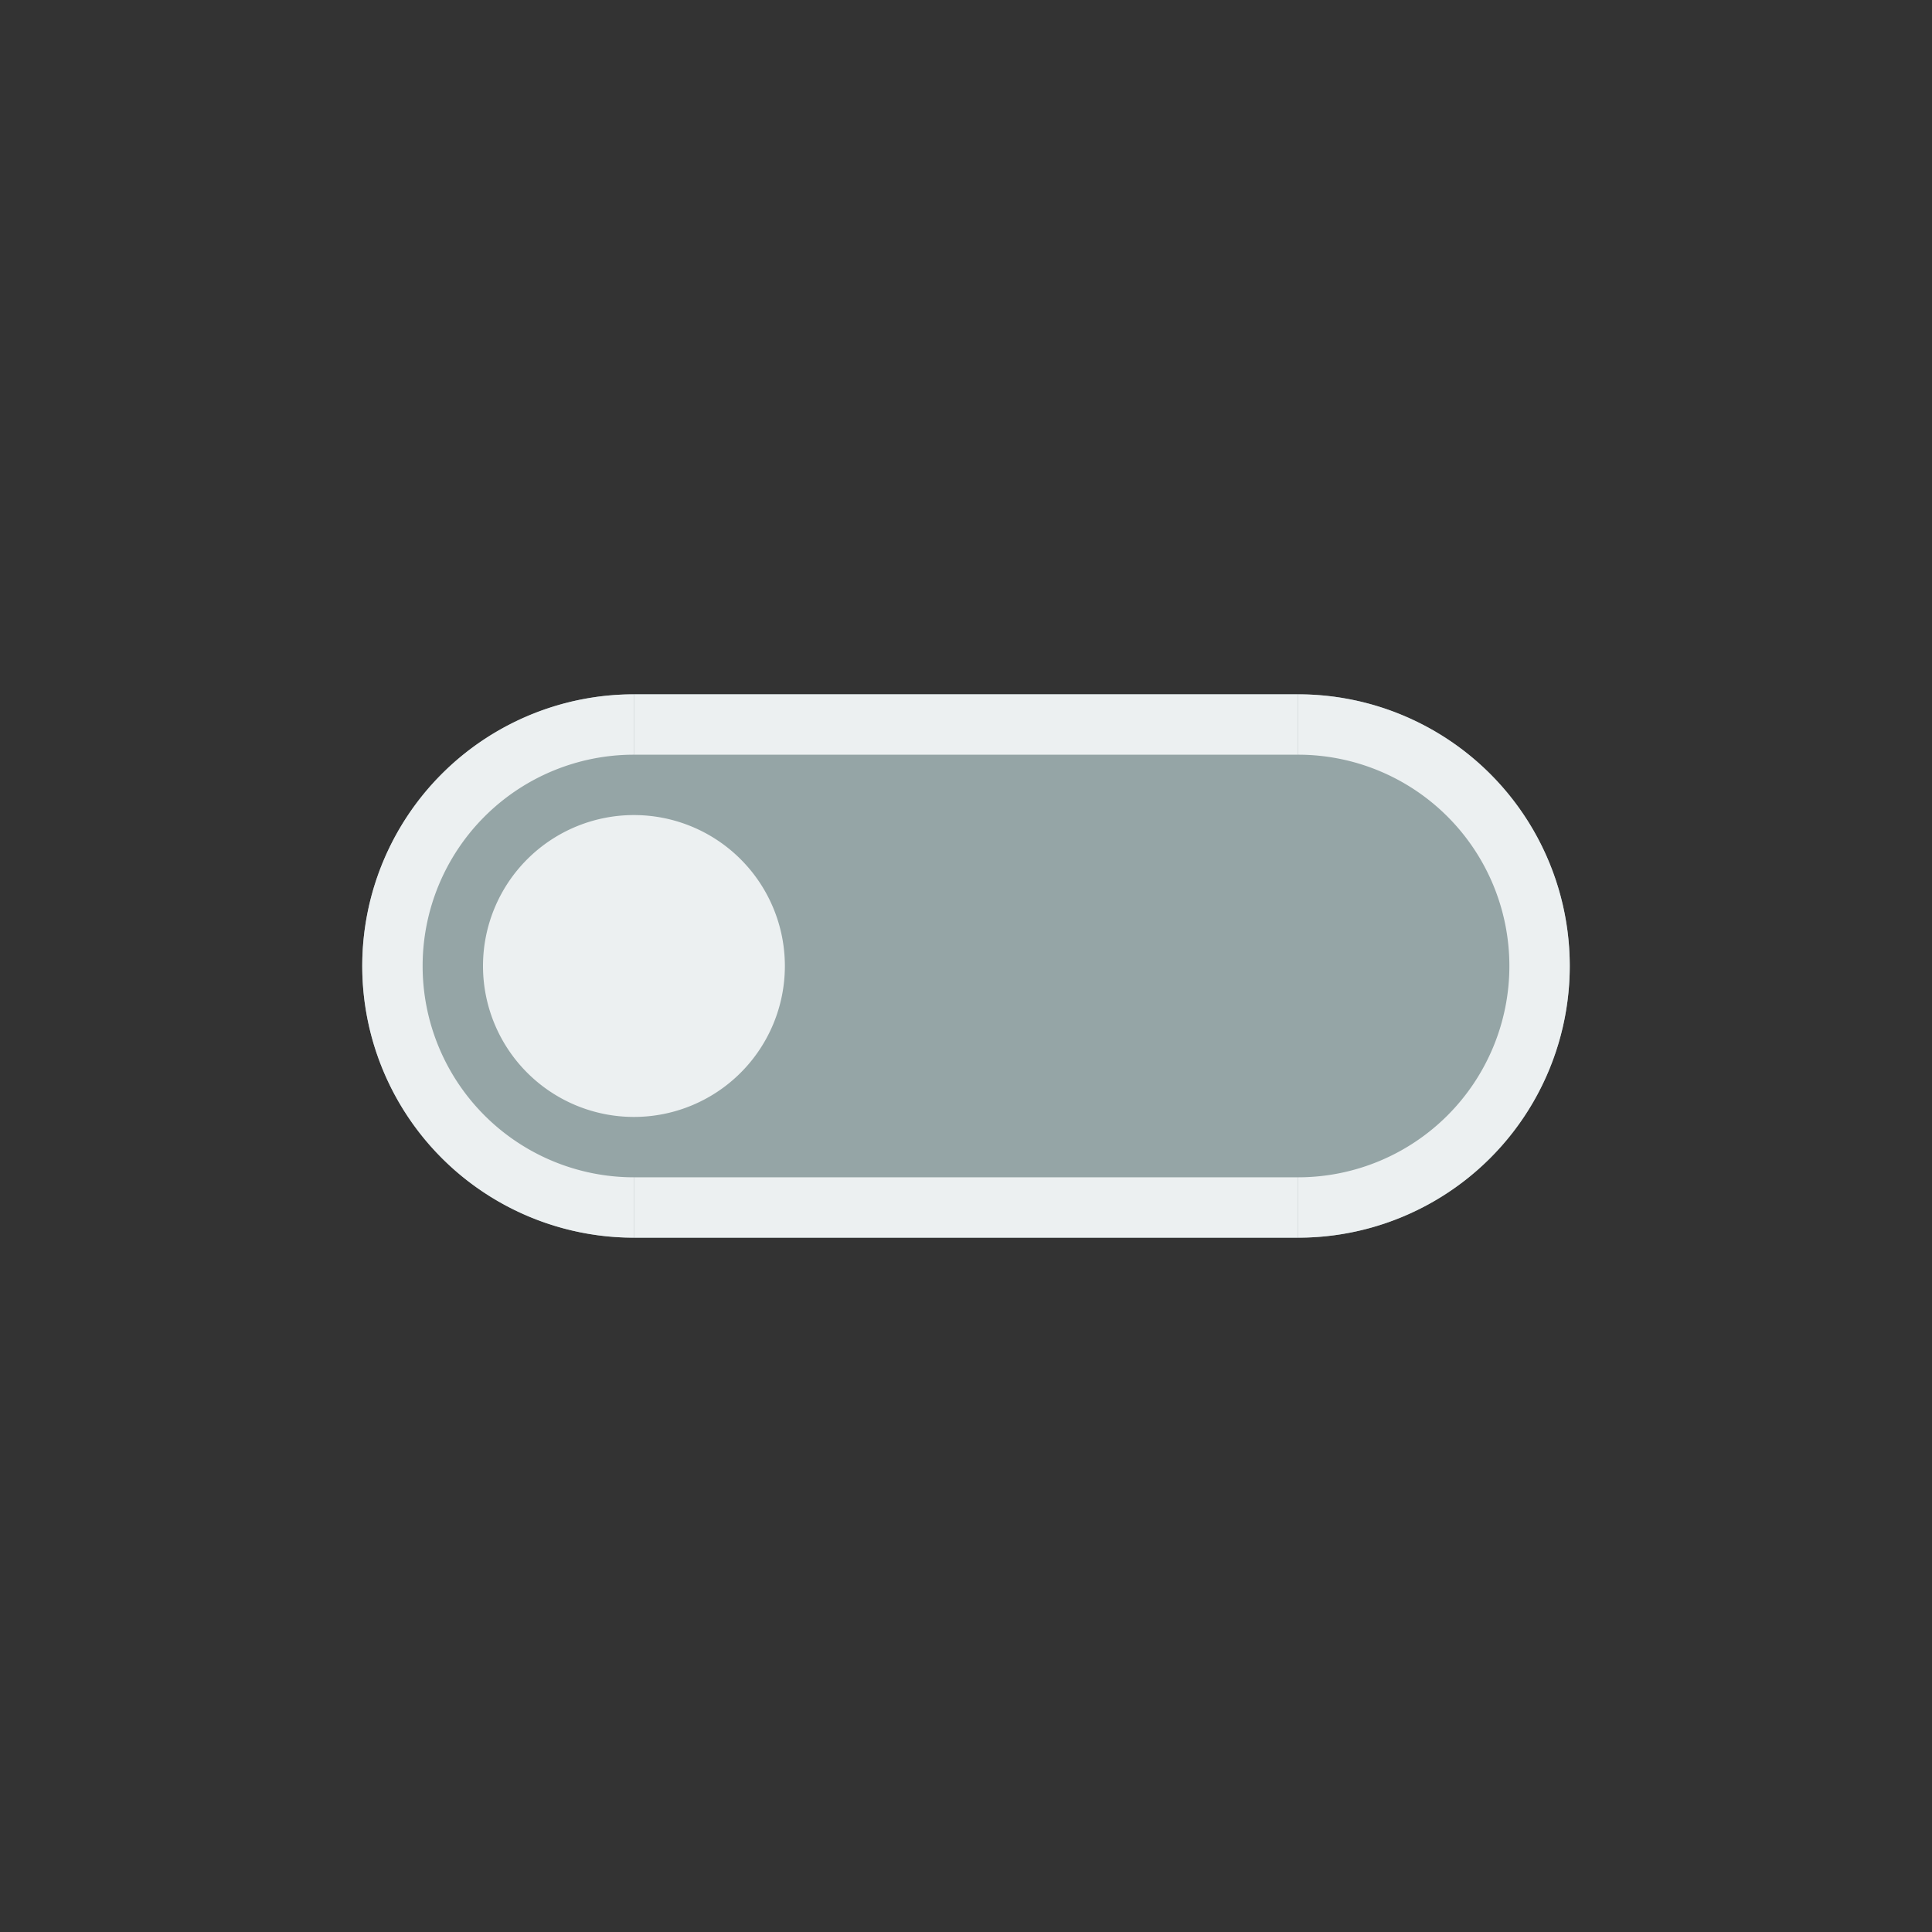 <?xml version="1.0" encoding="UTF-8" standalone="no"?>

<svg
   xmlns:dc="http://purl.org/dc/elements/1.1/"
   xmlns:cc="http://creativecommons.org/ns#"
   xmlns:rdf="http://www.w3.org/1999/02/22-rdf-syntax-ns#"
   xmlns:svg="http://www.w3.org/2000/svg"
   xmlns="http://www.w3.org/2000/svg"
   xmlns:sodipodi="http://sodipodi.sourceforge.net/DTD/sodipodi-0.dtd"
   xmlns:inkscape="http://www.inkscape.org/namespaces/inkscape"
   version="1.1"
   id="Calque_1"
   x="0px"
   y="0px"
   width="64px"
   height="64px"
   viewBox="0 0 64 64"
   enable-background="new 0 0 64 64"
   xml:space="preserve"
   inkscape:version="0.92.3 (2405546, 2018-03-11)"
   sodipodi:docname="off.svg"><rect x="0" y="0" width="64" height="64" fill="#333333" stroke="none"/><defs
     id="defs6" /><sodipodi:namedview
     pagecolor="#ffffff"
     bordercolor="#666666"
     borderopacity="1"
     objecttolerance="10"
     gridtolerance="10"
     guidetolerance="10"
     inkscape:pageopacity="0"
     inkscape:pageshadow="2"
     inkscape:window-width="1024"
     inkscape:window-height="705"
     id="namedview4"
     showgrid="true"
     inkscape:zoom="10.429825"
     inkscape:cx="36.09562"
     inkscape:cy="24.474447"
     inkscape:window-x="-8"
     inkscape:window-y="-8"
     inkscape:window-maximized="1"
     inkscape:current-layer="Calque_1"><inkscape:grid
       type="xygrid"
       id="grid2985"
       empspacing="4"
       visible="true"
       enabled="true"
       snapvisiblegridlinesonly="true" /></sodipodi:namedview><path
     style="color:#000000;font-style:normal;font-variant:normal;font-weight:normal;font-stretch:normal;font-size:medium;line-height:normal;font-family:sans-serif;font-variant-ligatures:normal;font-variant-position:normal;font-variant-caps:normal;font-variant-numeric:normal;font-variant-alternates:normal;font-feature-settings:normal;text-indent:0;text-align:start;text-decoration:none;text-decoration-line:none;text-decoration-style:solid;text-decoration-color:#000000;letter-spacing:normal;word-spacing:normal;text-transform:none;writing-mode:lr-tb;direction:ltr;text-orientation:mixed;dominant-baseline:auto;baseline-shift:baseline;text-anchor:start;white-space:normal;shape-padding:0;clip-rule:nonzero;display:inline;overflow:visible;visibility:visible;opacity:1;isolation:auto;mix-blend-mode:normal;color-interpolation:sRGB;color-interpolation-filters:linearRGB;solid-color:#000000;solid-opacity:1;vector-effect:none;fill:#95a5a6;fill-opacity:1;fill-rule:nonzero;stroke:none;stroke-width:2;stroke-linecap:butt;stroke-linejoin:miter;stroke-miterlimit:4;stroke-dasharray:none;stroke-dashoffset:0;stroke-opacity:1;color-rendering:auto;image-rendering:auto;shape-rendering:auto;text-rendering:auto;enable-background:accumulate"
     d="m 21,23 c -3.214,0 -6.188,1.717 -7.795,4.5 -1.607,2.783 -1.607,6.217 0,9 C 14.812,39.283 17.786,41 21,41 h 22 c 3.214,0 6.188,-1.717 7.795,-4.5 1.607,-2.783 1.607,-6.217 0,-9 C 49.188,24.717 46.214,23 43,23 Z"
     id="path828"
     inkscape:connector-curvature="0"
     sodipodi:nodetypes="sssssssss" /><path
     transform="matrix(-1,0,0,-1,64,64)"
     sodipodi:type="arc"
     style="fill:#000000;fill-opacity:0;stroke:#ecf0f1;stroke-width:2;stroke-miterlimit:4;stroke-opacity:1;stroke-dasharray:none"
     id="path2989"
     sodipodi:cx="21"
     sodipodi:cy="32"
     sodipodi:rx="8"
     sodipodi:ry="8"
     d="M 21,40 A 8,8 0 1 1 21,24"
     sodipodi:start="1.5707963"
     sodipodi:end="4.712389"
     sodipodi:open="true" /><path
     sodipodi:type="arc"
     style="fill:#000000;fill-opacity:0;stroke:#ecf0f1;stroke-width:2;stroke-miterlimit:4;stroke-opacity:1;stroke-dasharray:none"
     id="path2989-7"
     sodipodi:cx="21"
     sodipodi:cy="32"
     sodipodi:rx="8"
     sodipodi:ry="8"
     d="M 21,40 A 8,8 0 1 1 21,24"
     sodipodi:start="1.5707963"
     sodipodi:end="4.712389"
     sodipodi:open="true" /><path
     transform="matrix(-1,0,0,-1,64,64)"
     sodipodi:type="arc"
     style="fill:#ecf0f1;fill-opacity:1;stroke:none"
     id="path3795"
     sodipodi:cx="43"
     sodipodi:cy="32"
     sodipodi:rx="5"
     sodipodi:ry="5"
     d="m 48,32 a 5,5 0 1 1 -10,0 5,5 0 1 1 10,0 z" /><path
     style="fill:#ecf0f1;fill-opacity:1;stroke:#ecf0f1;stroke-width:2;stroke-linecap:butt;stroke-linejoin:miter;stroke-miterlimit:4;stroke-opacity:1;stroke-dasharray:none"
     d="M 43,40 21,40"
     id="path3797"
     inkscape:connector-curvature="0" /><path
     style="fill:#ecf0f1;fill-opacity:1;stroke:#ecf0f1;stroke-width:2;stroke-linecap:butt;stroke-linejoin:miter;stroke-miterlimit:4;stroke-opacity:1;stroke-dasharray:none"
     d="M 43,24 21,24"
     id="path3799"
     inkscape:connector-curvature="0" /></svg>
